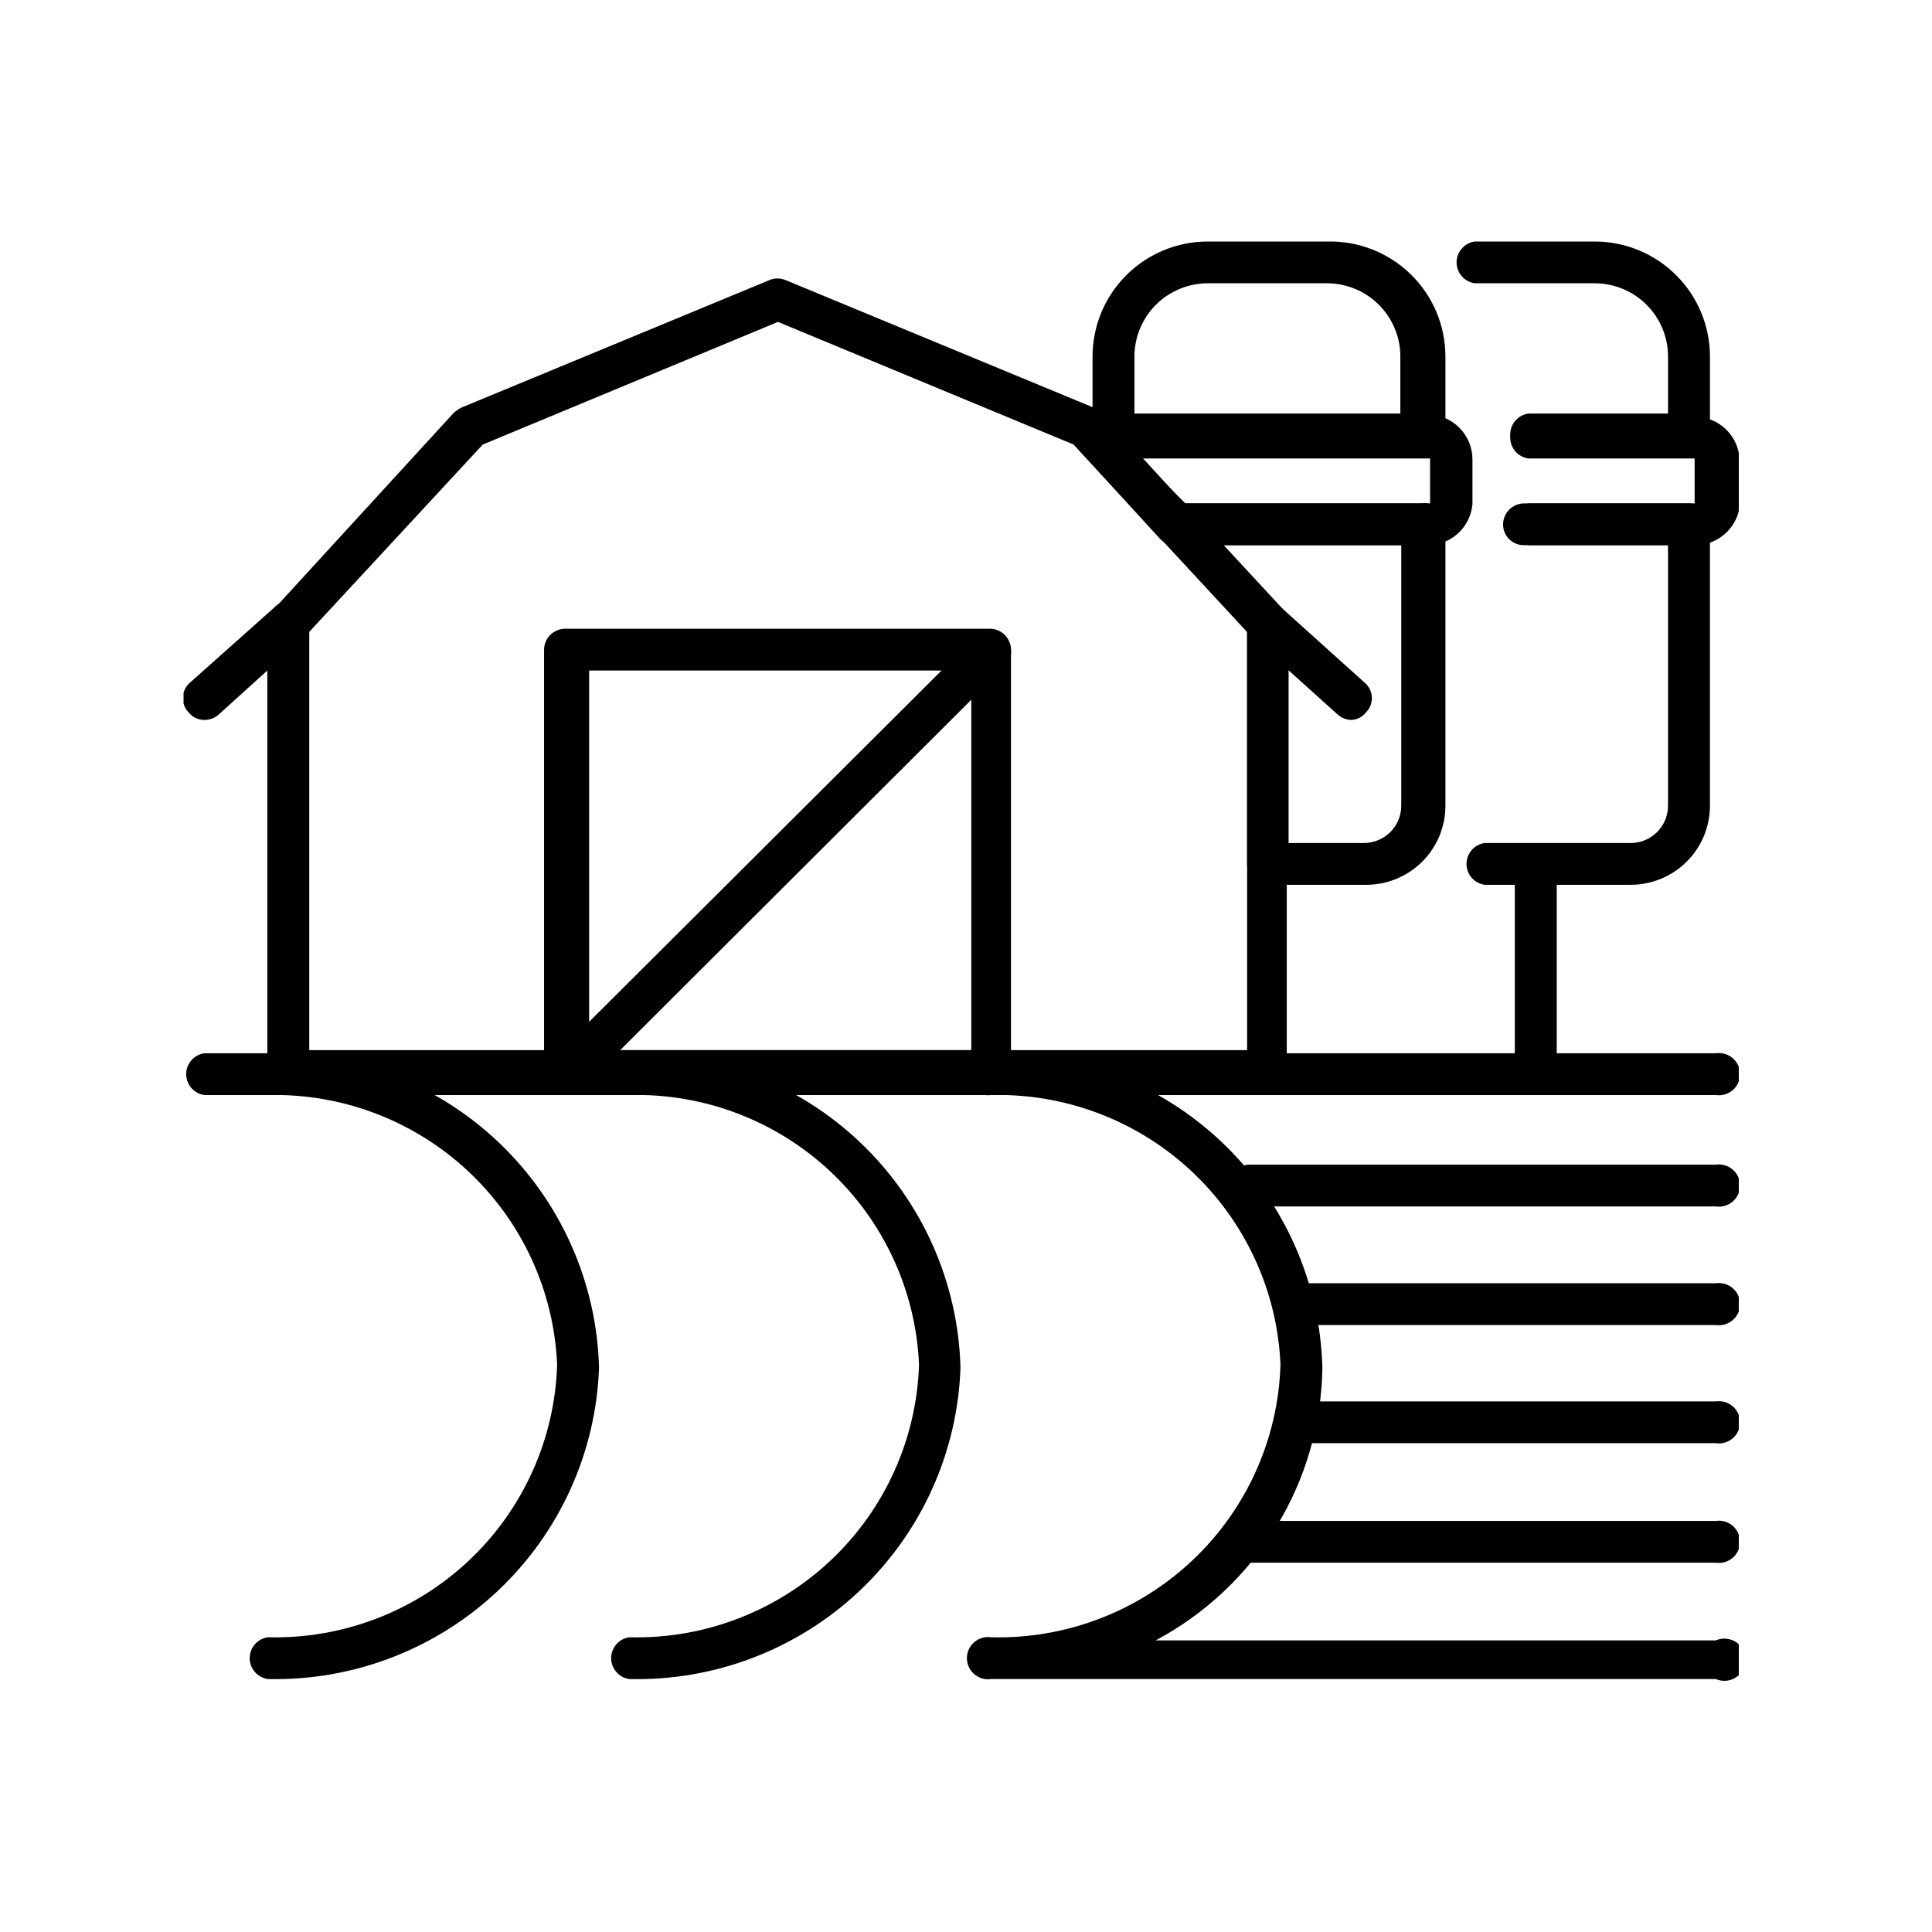 <svg width="200" height="200" viewBox="0 0 200 200" fill="none" xmlns="http://www.w3.org/2000/svg">
<g clip-path="url(#clip0)">
<path d="M131.246 113.357H29.822C29.256 113.345 28.718 113.116 28.318 112.718C27.918 112.319 27.688 111.782 27.676 111.218V64.714C27.666 64.412 27.719 64.112 27.832 63.832C27.944 63.552 28.113 63.298 28.329 63.086L46.99 42.717C47.22 42.521 47.47 42.349 47.737 42.206L79.647 28.998C79.912 28.883 80.198 28.824 80.487 28.824C80.776 28.824 81.062 28.883 81.327 28.998L113.238 42.206C113.511 42.337 113.763 42.51 113.984 42.717L132.646 63.086C133.013 63.495 133.213 64.026 133.205 64.574V111.079C133.244 111.639 133.06 112.192 132.694 112.618C132.327 113.044 131.807 113.31 131.246 113.357ZM32.015 108.707H129.1V65.411L111.138 46.019L80.534 33.323L49.976 46.019L32.015 65.411V108.707Z" fill="black"/>
<path d="M21.145 74.528C20.842 74.528 20.543 74.462 20.268 74.333C19.994 74.204 19.752 74.017 19.559 73.784C19.157 73.383 18.932 72.839 18.932 72.272C18.932 71.706 19.157 71.162 19.559 70.761L28.33 62.948C28.533 62.718 28.783 62.532 29.063 62.404C29.344 62.276 29.648 62.209 29.956 62.206C30.264 62.203 30.57 62.265 30.852 62.387C31.135 62.51 31.388 62.691 31.596 62.917C31.804 63.144 31.961 63.412 32.058 63.704C32.155 63.996 32.189 64.304 32.158 64.61C32.127 64.916 32.032 65.212 31.879 65.478C31.726 65.745 31.518 65.976 31.269 66.157L22.638 73.97C22.228 74.336 21.695 74.535 21.145 74.528Z" fill="black"/>
<path d="M139.923 74.527C139.389 74.522 138.875 74.324 138.477 73.969L129.8 66.156C129.373 65.773 129.116 65.238 129.085 64.667C129.054 64.095 129.253 63.535 129.636 63.11C130.02 62.684 130.557 62.428 131.13 62.398C131.703 62.367 132.265 62.565 132.692 62.947L141.37 70.76C141.574 70.955 141.737 71.19 141.848 71.45C141.96 71.709 142.017 71.989 142.017 72.271C142.017 72.554 141.96 72.833 141.848 73.093C141.737 73.353 141.574 73.587 141.37 73.783C141.194 74.001 140.975 74.179 140.726 74.307C140.476 74.436 140.203 74.51 139.923 74.527Z" fill="black"/>
<path d="M147.202 47.136H115.291C114.71 47.136 114.152 46.906 113.741 46.496C113.33 46.086 113.099 45.53 113.099 44.95V36.905C113.099 33.748 114.357 30.719 116.597 28.487C118.837 26.254 121.874 25 125.042 25H137.452C139.04 24.969 140.618 25.254 142.094 25.838C143.57 26.423 144.914 27.295 146.048 28.404C147.182 29.512 148.082 30.835 148.697 32.295C149.312 33.755 149.628 35.322 149.628 36.905V44.95C149.63 45.258 149.566 45.562 149.442 45.844C149.317 46.126 149.135 46.378 148.906 46.584C148.677 46.79 148.407 46.946 148.113 47.041C147.819 47.136 147.509 47.169 147.202 47.136ZM117.437 42.811H144.963V36.905C144.963 34.911 144.175 32.996 142.769 31.578C141.363 30.159 139.452 29.349 137.452 29.325H125.042C123.025 29.325 121.091 30.123 119.665 31.545C118.239 32.967 117.437 34.895 117.437 36.905V42.811Z" fill="black"/>
<path d="M174.867 47.136H158.212C157.691 47.06 157.215 46.799 156.871 46.402C156.527 46.005 156.338 45.498 156.338 44.974C156.338 44.449 156.527 43.942 156.871 43.545C157.215 43.148 157.691 42.888 158.212 42.811H172.674V36.905C172.674 34.895 171.873 32.967 170.447 31.545C169.021 30.123 167.086 29.325 165.07 29.325H152.66C152.139 29.249 151.663 28.988 151.319 28.591C150.975 28.194 150.786 27.687 150.786 27.163C150.786 26.638 150.975 26.131 151.319 25.734C151.663 25.337 152.139 25.076 152.66 25H165.07C168.237 25 171.275 26.254 173.515 28.487C175.754 30.72 177.013 33.748 177.013 36.905V44.95C177.013 45.522 176.788 46.071 176.387 46.48C175.986 46.888 175.44 47.124 174.867 47.136Z" fill="black"/>
<path d="M168.801 91.594H153.685C153.165 91.518 152.689 91.258 152.345 90.861C152.001 90.464 151.812 89.957 151.812 89.432C151.812 88.907 152.001 88.4 152.345 88.003C152.689 87.606 153.165 87.346 153.685 87.27H168.801C169.309 87.27 169.813 87.17 170.283 86.976C170.752 86.782 171.179 86.498 171.539 86.139C171.898 85.781 172.184 85.355 172.378 84.887C172.573 84.419 172.673 83.917 172.673 83.41V56.437H157.791C157.505 56.443 157.221 56.393 156.955 56.288C156.689 56.183 156.447 56.027 156.243 55.827C156.039 55.628 155.876 55.39 155.766 55.127C155.655 54.865 155.598 54.583 155.598 54.298C155.598 53.718 155.829 53.162 156.24 52.752C156.651 52.343 157.209 52.112 157.791 52.112H174.866C175.439 52.124 175.985 52.36 176.386 52.769C176.787 53.177 177.012 53.726 177.012 54.298V83.41C177.012 85.581 176.147 87.662 174.607 89.197C173.067 90.732 170.979 91.594 168.801 91.594Z" fill="black"/>
<path d="M175.427 56.437H158.445C157.876 56.437 157.33 56.211 156.927 55.81C156.525 55.409 156.299 54.865 156.299 54.297C156.299 53.726 156.523 53.177 156.924 52.768C157.326 52.359 157.871 52.124 158.445 52.112H175.427V47.461H158.212C157.691 47.385 157.215 47.124 156.871 46.727C156.527 46.33 156.338 45.823 156.338 45.299C156.338 44.774 156.527 44.267 156.871 43.87C157.215 43.473 157.691 43.212 158.212 43.136H175.427C176.664 43.136 177.851 43.626 178.725 44.498C179.6 45.37 180.092 46.553 180.092 47.787V52.437C179.933 53.554 179.373 54.576 178.514 55.312C177.656 56.048 176.559 56.448 175.427 56.437Z" fill="black"/>
<path d="M158.96 113.358C158.394 113.346 157.855 113.116 157.455 112.718C157.055 112.319 156.825 111.782 156.813 111.218V89.408C156.89 88.889 157.151 88.415 157.55 88.072C157.948 87.729 158.457 87.54 158.983 87.54C159.509 87.54 160.018 87.729 160.416 88.072C160.814 88.415 161.076 88.889 161.152 89.408V111.032C161.171 111.331 161.129 111.63 161.027 111.912C160.926 112.193 160.767 112.451 160.562 112.669C160.356 112.887 160.108 113.06 159.832 113.179C159.557 113.297 159.26 113.358 158.96 113.358Z" fill="black"/>
<path d="M141.185 91.594H131.248C130.963 91.594 130.68 91.537 130.416 91.427C130.153 91.316 129.914 91.155 129.714 90.951C129.514 90.748 129.357 90.506 129.252 90.241C129.147 89.976 129.096 89.693 129.102 89.408V65.412L120.145 55.739C119.874 55.433 119.694 55.058 119.626 54.656C119.558 54.254 119.604 53.84 119.76 53.463C119.915 53.085 120.173 52.759 120.505 52.52C120.837 52.281 121.229 52.14 121.638 52.112H147.11C147.424 52.065 147.745 52.086 148.05 52.175C148.355 52.263 148.637 52.417 148.877 52.624C149.116 52.832 149.308 53.09 149.438 53.378C149.568 53.667 149.633 53.981 149.63 54.297V83.409C149.63 84.504 149.41 85.588 148.983 86.596C148.556 87.605 147.93 88.517 147.143 89.281C146.355 90.044 145.423 90.642 144.399 91.039C143.376 91.436 142.283 91.625 141.185 91.594ZM133.394 87.269H141.185C142.212 87.269 143.197 86.862 143.923 86.139C144.65 85.415 145.058 84.433 145.058 83.409V56.437H126.676L132.835 63.087C133.202 63.495 133.402 64.026 133.394 64.575V87.269Z" fill="black"/>
<path d="M147.809 56.437H121.637C121.338 56.44 121.042 56.379 120.768 56.259C120.494 56.139 120.25 55.962 120.051 55.739L111.886 46.811C111.66 46.581 111.491 46.301 111.394 45.994C111.297 45.687 111.274 45.361 111.326 45.044C111.376 44.747 111.49 44.465 111.659 44.216C111.828 43.968 112.049 43.758 112.306 43.602C113.002 43.154 113.811 42.913 114.639 42.904H147.763C149 42.904 150.186 43.394 151.061 44.266C151.936 45.139 152.428 46.321 152.428 47.555V52.205C152.323 53.357 151.793 54.428 150.939 55.211C150.085 55.993 148.969 56.43 147.809 56.437ZM122.71 52.112H147.809H148.042V47.462H147.809H118.044L122.71 52.112Z" fill="black"/>
<path d="M102.509 113.358H58.608C58.3 113.372 57.993 113.321 57.706 113.208C57.419 113.096 57.16 112.924 56.944 112.705C56.728 112.485 56.561 112.223 56.454 111.935C56.347 111.647 56.302 111.34 56.322 111.033V67.273C56.322 66.693 56.553 66.137 56.964 65.727C57.375 65.317 57.933 65.087 58.515 65.087H102.509C103.082 65.099 103.628 65.335 104.029 65.743C104.43 66.152 104.655 66.701 104.655 67.273V111.033C104.674 111.328 104.632 111.623 104.534 111.902C104.435 112.18 104.281 112.436 104.08 112.653C103.88 112.87 103.637 113.045 103.367 113.166C103.097 113.287 102.805 113.353 102.509 113.358ZM60.987 108.708H100.549V69.412H60.987V108.708Z" fill="black"/>
<path d="M58.608 113.358C58.324 113.364 58.041 113.313 57.777 113.21C57.513 113.106 57.272 112.951 57.068 112.754C56.663 112.345 56.437 111.793 56.437 111.219C56.437 110.645 56.663 110.093 57.068 109.684L100.969 65.924C101.371 65.523 101.916 65.298 102.485 65.298C103.053 65.298 103.599 65.523 104.001 65.924C104.213 66.12 104.382 66.357 104.498 66.621C104.613 66.885 104.673 67.17 104.673 67.458C104.673 67.746 104.613 68.031 104.498 68.296C104.382 68.56 104.213 68.797 104.001 68.993L60.147 112.754C59.943 112.951 59.702 113.106 59.438 113.21C59.174 113.313 58.891 113.364 58.608 113.358Z" fill="black"/>
<path d="M177.621 113.358H21.146C20.625 113.282 20.15 113.021 19.806 112.624C19.462 112.227 19.273 111.72 19.273 111.195C19.273 110.671 19.462 110.164 19.806 109.767C20.15 109.37 20.625 109.109 21.146 109.033H177.621C177.932 108.987 178.25 109.009 178.553 109.097C178.855 109.185 179.135 109.336 179.373 109.541C179.611 109.747 179.803 110 179.934 110.286C180.065 110.571 180.133 110.882 180.133 111.195C180.133 111.509 180.065 111.82 179.934 112.105C179.803 112.39 179.611 112.644 179.373 112.85C179.135 113.055 178.855 113.206 178.553 113.294C178.25 113.382 177.932 113.404 177.621 113.358Z" fill="black"/>
<path d="M27.722 173.815C27.202 173.738 26.726 173.478 26.382 173.081C26.038 172.684 25.849 172.177 25.849 171.652C25.849 171.128 26.038 170.62 26.382 170.223C26.726 169.826 27.202 169.566 27.722 169.49C35.445 169.69 42.933 166.832 48.546 161.541C54.16 156.251 57.442 148.959 57.674 141.261C57.346 133.626 54.024 126.424 48.422 121.205C42.82 115.987 35.387 113.169 27.722 113.359C27.202 113.283 26.726 113.022 26.382 112.625C26.038 112.228 25.849 111.721 25.849 111.196C25.849 110.672 26.038 110.165 26.382 109.768C26.726 109.371 27.202 109.11 27.722 109.034C36.596 108.834 45.187 112.148 51.614 118.249C58.041 124.351 61.78 132.743 62.012 141.587C61.696 150.374 57.92 158.683 51.502 164.715C45.084 170.747 36.541 174.016 27.722 173.815Z" fill="black"/>
<path d="M65.139 173.815C64.619 173.738 64.143 173.478 63.799 173.081C63.455 172.684 63.266 172.177 63.266 171.652C63.266 171.127 63.455 170.62 63.799 170.223C64.143 169.826 64.619 169.566 65.139 169.49C72.867 169.69 80.359 166.834 85.98 161.544C91.601 156.255 94.893 148.963 95.137 141.261C94.809 133.617 91.481 126.408 85.869 121.188C80.257 115.969 72.812 113.157 65.139 113.359C64.619 113.283 64.143 113.022 63.799 112.625C63.455 112.228 63.266 111.721 63.266 111.196C63.266 110.672 63.455 110.165 63.799 109.768C64.143 109.371 64.619 109.11 65.139 109.034C74.013 108.834 82.604 112.148 89.031 118.249C95.458 124.351 99.197 132.743 99.429 141.587C99.125 150.378 95.352 158.694 88.932 164.729C82.511 170.763 73.961 174.028 65.139 173.815Z" fill="black"/>
<path d="M177.619 124.891H129.146C128.626 124.815 128.15 124.554 127.806 124.157C127.462 123.76 127.272 123.253 127.272 122.729C127.272 122.204 127.462 121.697 127.806 121.3C128.15 120.903 128.626 120.643 129.146 120.566H177.619C177.93 120.521 178.248 120.542 178.55 120.63C178.853 120.718 179.133 120.869 179.371 121.075C179.609 121.28 179.801 121.534 179.932 121.819C180.063 122.105 180.13 122.415 180.13 122.729C180.13 123.043 180.063 123.353 179.932 123.638C179.801 123.924 179.609 124.178 179.371 124.383C179.133 124.588 178.853 124.74 178.55 124.827C178.248 124.915 177.93 124.937 177.619 124.891Z" fill="black"/>
<path d="M177.619 137.168H133.999C133.478 137.092 133.002 136.832 132.658 136.435C132.314 136.038 132.125 135.531 132.125 135.006C132.125 134.481 132.314 133.974 132.658 133.577C133.002 133.18 133.478 132.92 133.999 132.844H177.619C177.931 132.798 178.249 132.82 178.551 132.907C178.853 132.995 179.133 133.147 179.372 133.352C179.61 133.557 179.801 133.811 179.932 134.096C180.063 134.382 180.131 134.692 180.131 135.006C180.131 135.32 180.063 135.63 179.932 135.916C179.801 136.201 179.61 136.455 179.372 136.66C179.133 136.865 178.853 137.017 178.551 137.105C178.249 137.192 177.931 137.214 177.619 137.168Z" fill="black"/>
<path d="M177.621 149.399H134.7C134.179 149.323 133.703 149.062 133.359 148.665C133.015 148.268 132.826 147.761 132.826 147.236C132.826 146.712 133.015 146.205 133.359 145.808C133.703 145.411 134.179 145.15 134.7 145.074H177.621C177.932 145.028 178.25 145.05 178.552 145.138C178.855 145.226 179.135 145.377 179.373 145.582C179.611 145.788 179.803 146.041 179.934 146.327C180.065 146.612 180.132 146.923 180.132 147.236C180.132 147.55 180.065 147.861 179.934 148.146C179.803 148.431 179.611 148.685 179.373 148.891C179.135 149.096 178.855 149.247 178.552 149.335C178.25 149.423 177.932 149.445 177.621 149.399Z" fill="black"/>
<path d="M177.619 161.77H129.146C128.626 161.693 128.15 161.433 127.806 161.036C127.462 160.639 127.272 160.132 127.272 159.607C127.272 159.083 127.462 158.575 127.806 158.178C128.15 157.781 128.626 157.521 129.146 157.445H177.619C177.93 157.399 178.248 157.421 178.55 157.508C178.853 157.596 179.133 157.748 179.371 157.953C179.609 158.158 179.801 158.412 179.932 158.698C180.063 158.983 180.13 159.293 180.13 159.607C180.13 159.921 180.063 160.231 179.932 160.517C179.801 160.802 179.609 161.056 179.371 161.261C179.133 161.466 178.853 161.618 178.55 161.706C178.248 161.793 177.93 161.815 177.619 161.77Z" fill="black"/>
<path d="M177.622 173.814H102.603C102.292 173.859 101.974 173.838 101.672 173.75C101.369 173.662 101.09 173.51 100.851 173.305C100.613 173.1 100.422 172.846 100.291 172.561C100.16 172.275 100.092 171.965 100.092 171.651C100.092 171.337 100.16 171.027 100.291 170.742C100.422 170.456 100.613 170.202 100.851 169.997C101.09 169.792 101.369 169.64 101.672 169.553C101.974 169.465 102.292 169.443 102.603 169.489C110.326 169.689 117.814 166.831 123.427 161.54C129.041 156.25 132.323 148.958 132.555 141.261C132.227 133.625 128.905 126.423 123.303 121.204C117.701 115.986 110.268 113.168 102.603 113.358C102.292 113.404 101.974 113.382 101.672 113.294C101.369 113.206 101.09 113.055 100.851 112.85C100.613 112.644 100.422 112.39 100.291 112.105C100.16 111.82 100.092 111.509 100.092 111.195C100.092 110.882 100.16 110.571 100.291 110.286C100.422 110 100.613 109.747 100.851 109.541C101.09 109.336 101.369 109.185 101.672 109.097C101.974 109.009 102.292 108.987 102.603 109.033C111.477 108.833 120.068 112.147 126.495 118.248C132.922 124.35 136.661 132.742 136.894 141.586C136.807 147.399 135.161 153.083 132.125 158.047C129.089 163.011 124.776 167.074 119.632 169.814H177.622C177.956 169.667 178.321 169.606 178.684 169.635C179.048 169.665 179.399 169.784 179.704 169.983C180.01 170.181 180.261 170.453 180.435 170.773C180.609 171.092 180.7 171.45 180.7 171.814C180.7 172.178 180.609 172.536 180.435 172.855C180.261 173.175 180.01 173.446 179.704 173.645C179.399 173.844 179.048 173.963 178.684 173.992C178.321 174.022 177.956 173.96 177.622 173.814Z" fill="black"/>
</g>
<defs>
<clipPath id="clip0">
<rect width="161" height="149" fill="white" transform="translate(19 25)"/>
</clipPath>
</defs>
</svg>
